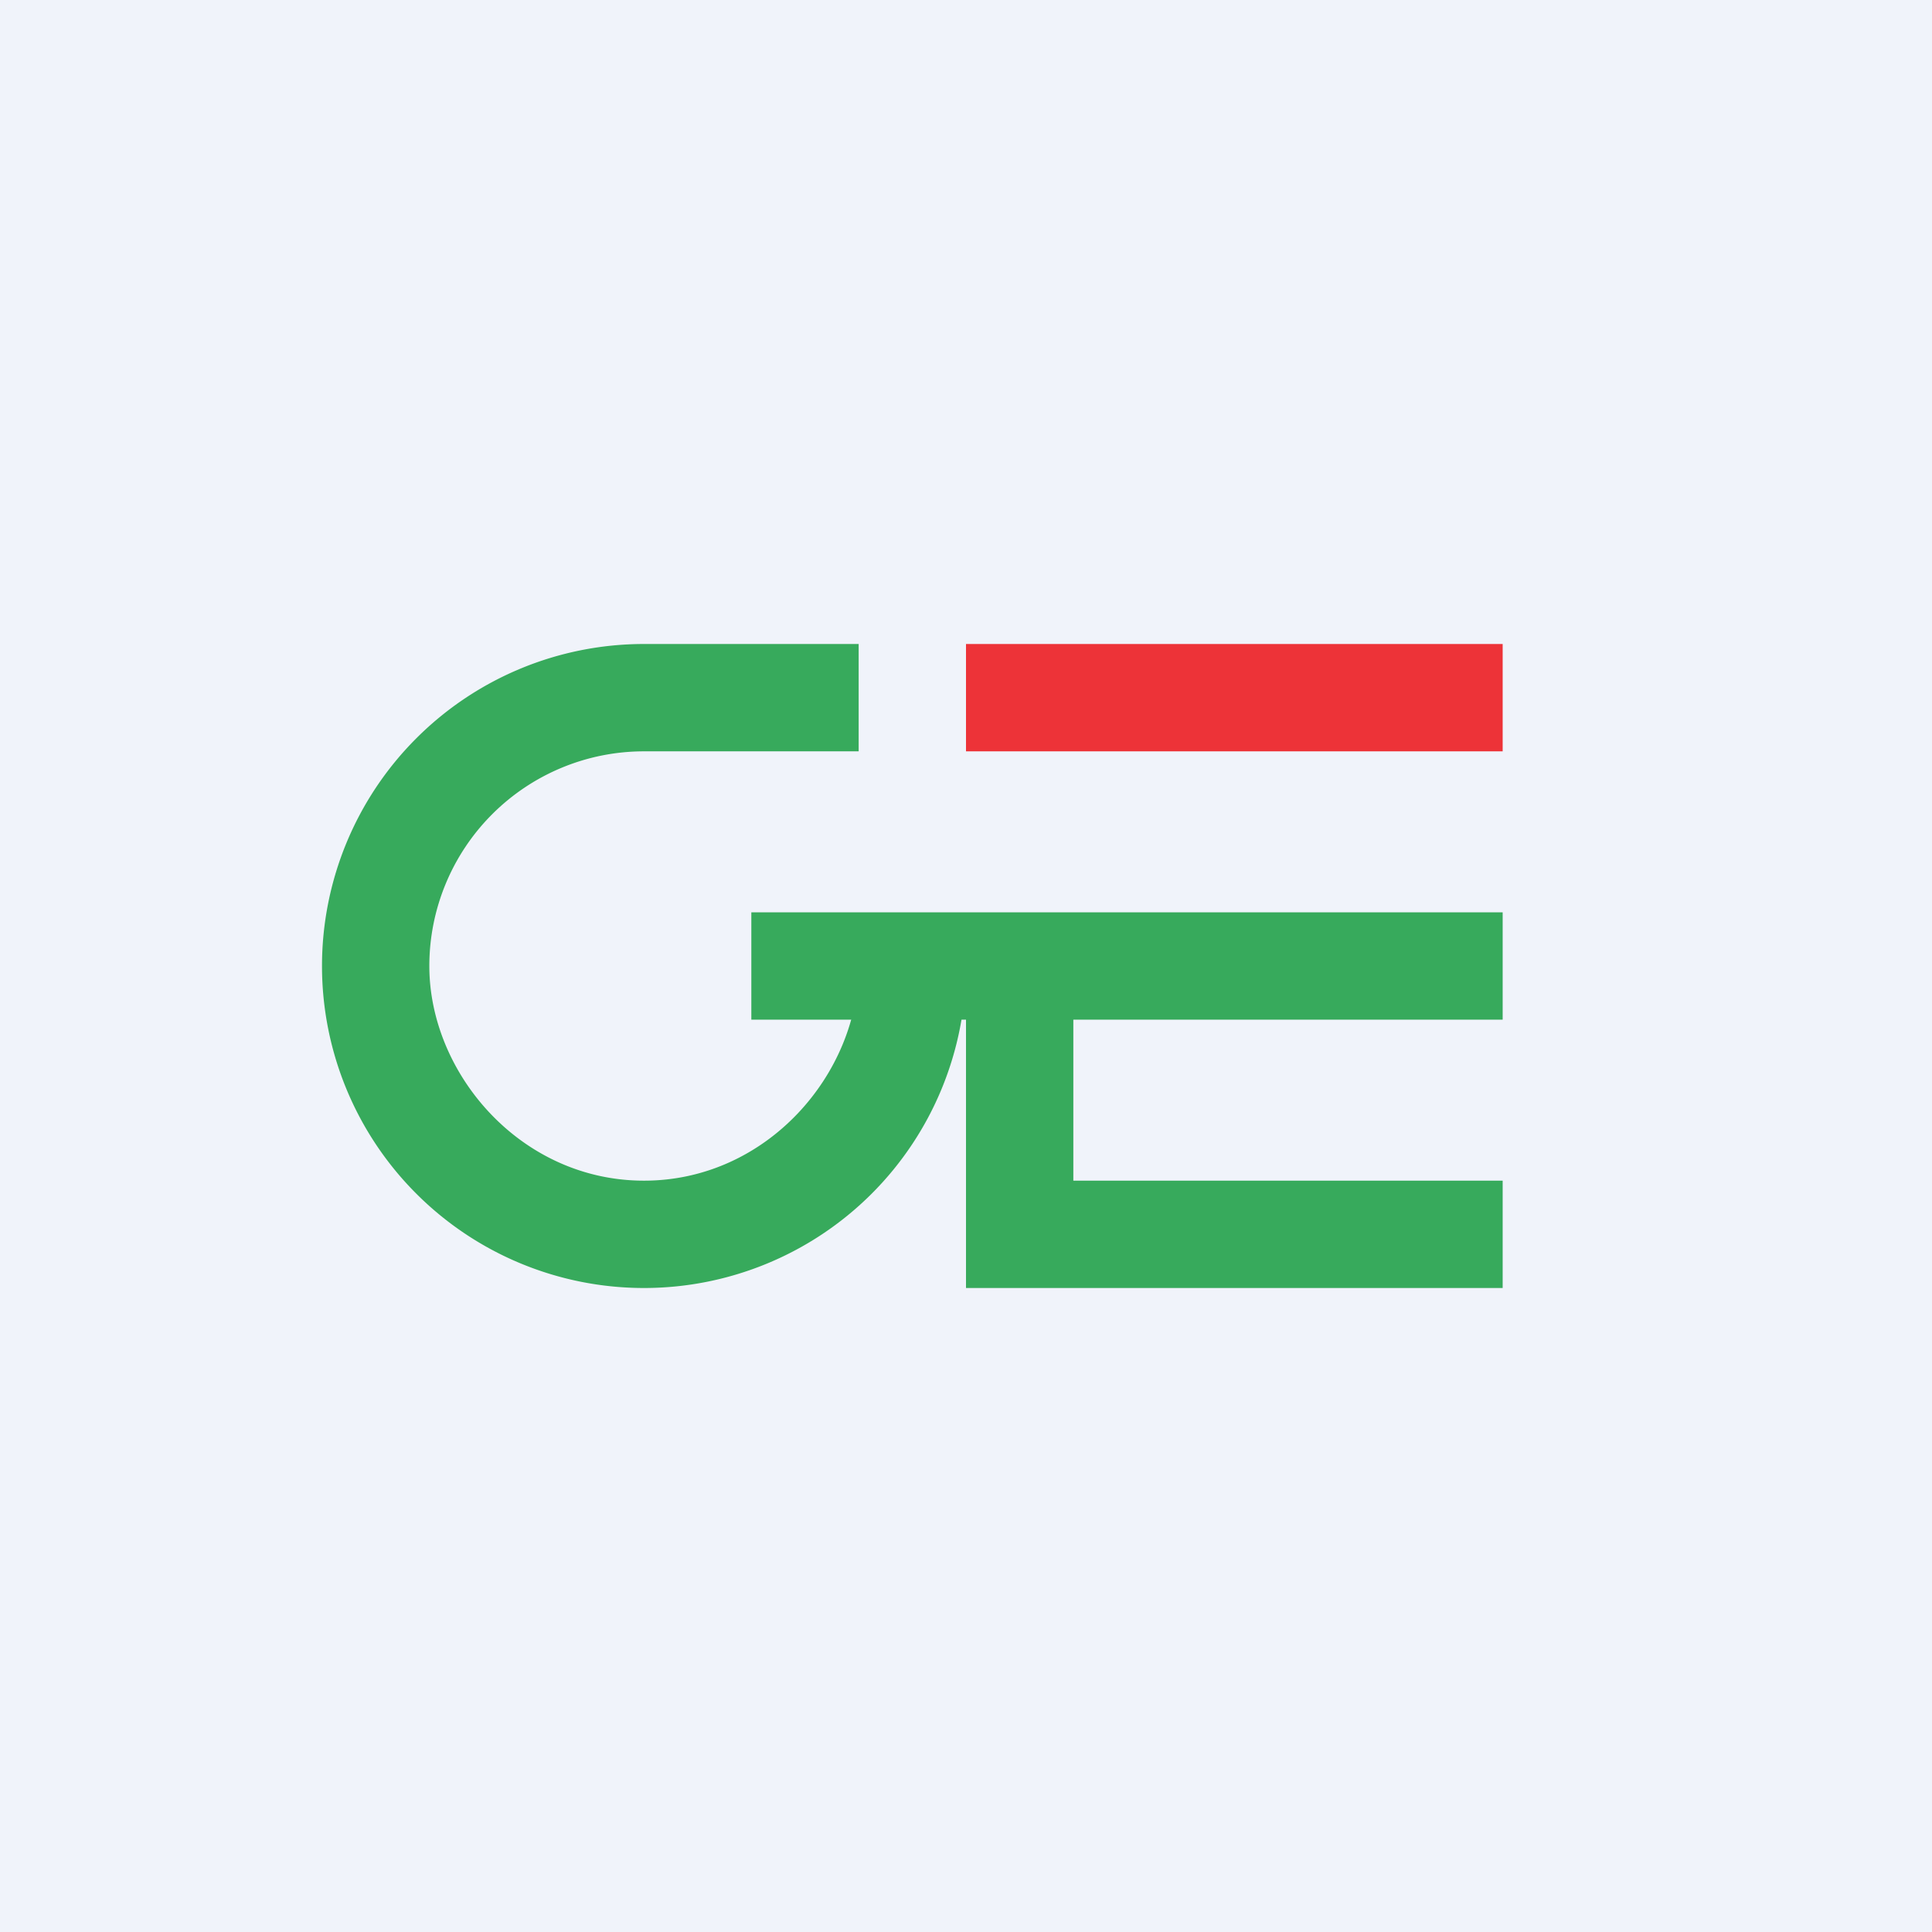 <!-- by TradingView --><svg width="18" height="18" viewBox="0 0 18 18" xmlns="http://www.w3.org/2000/svg"><path fill="#F0F3FA" d="M0 0h18v18H0z"/><path d="M7 8.5h7v1h-4V11h4v1H9V9.5H7v-1Z" fill="#37AA5C"/><path d="M9 6h5v1H9V6Z" fill="#ED3338"/><path d="M6 11c1.15 0 2-1 2-2h1a3 3 0 1 1-3-3v1a2 2 0 0 0-2 2c0 1 .85 2 2 2Zm0-5v1h2V6H6Z" fill="#37AA5C"/></svg>